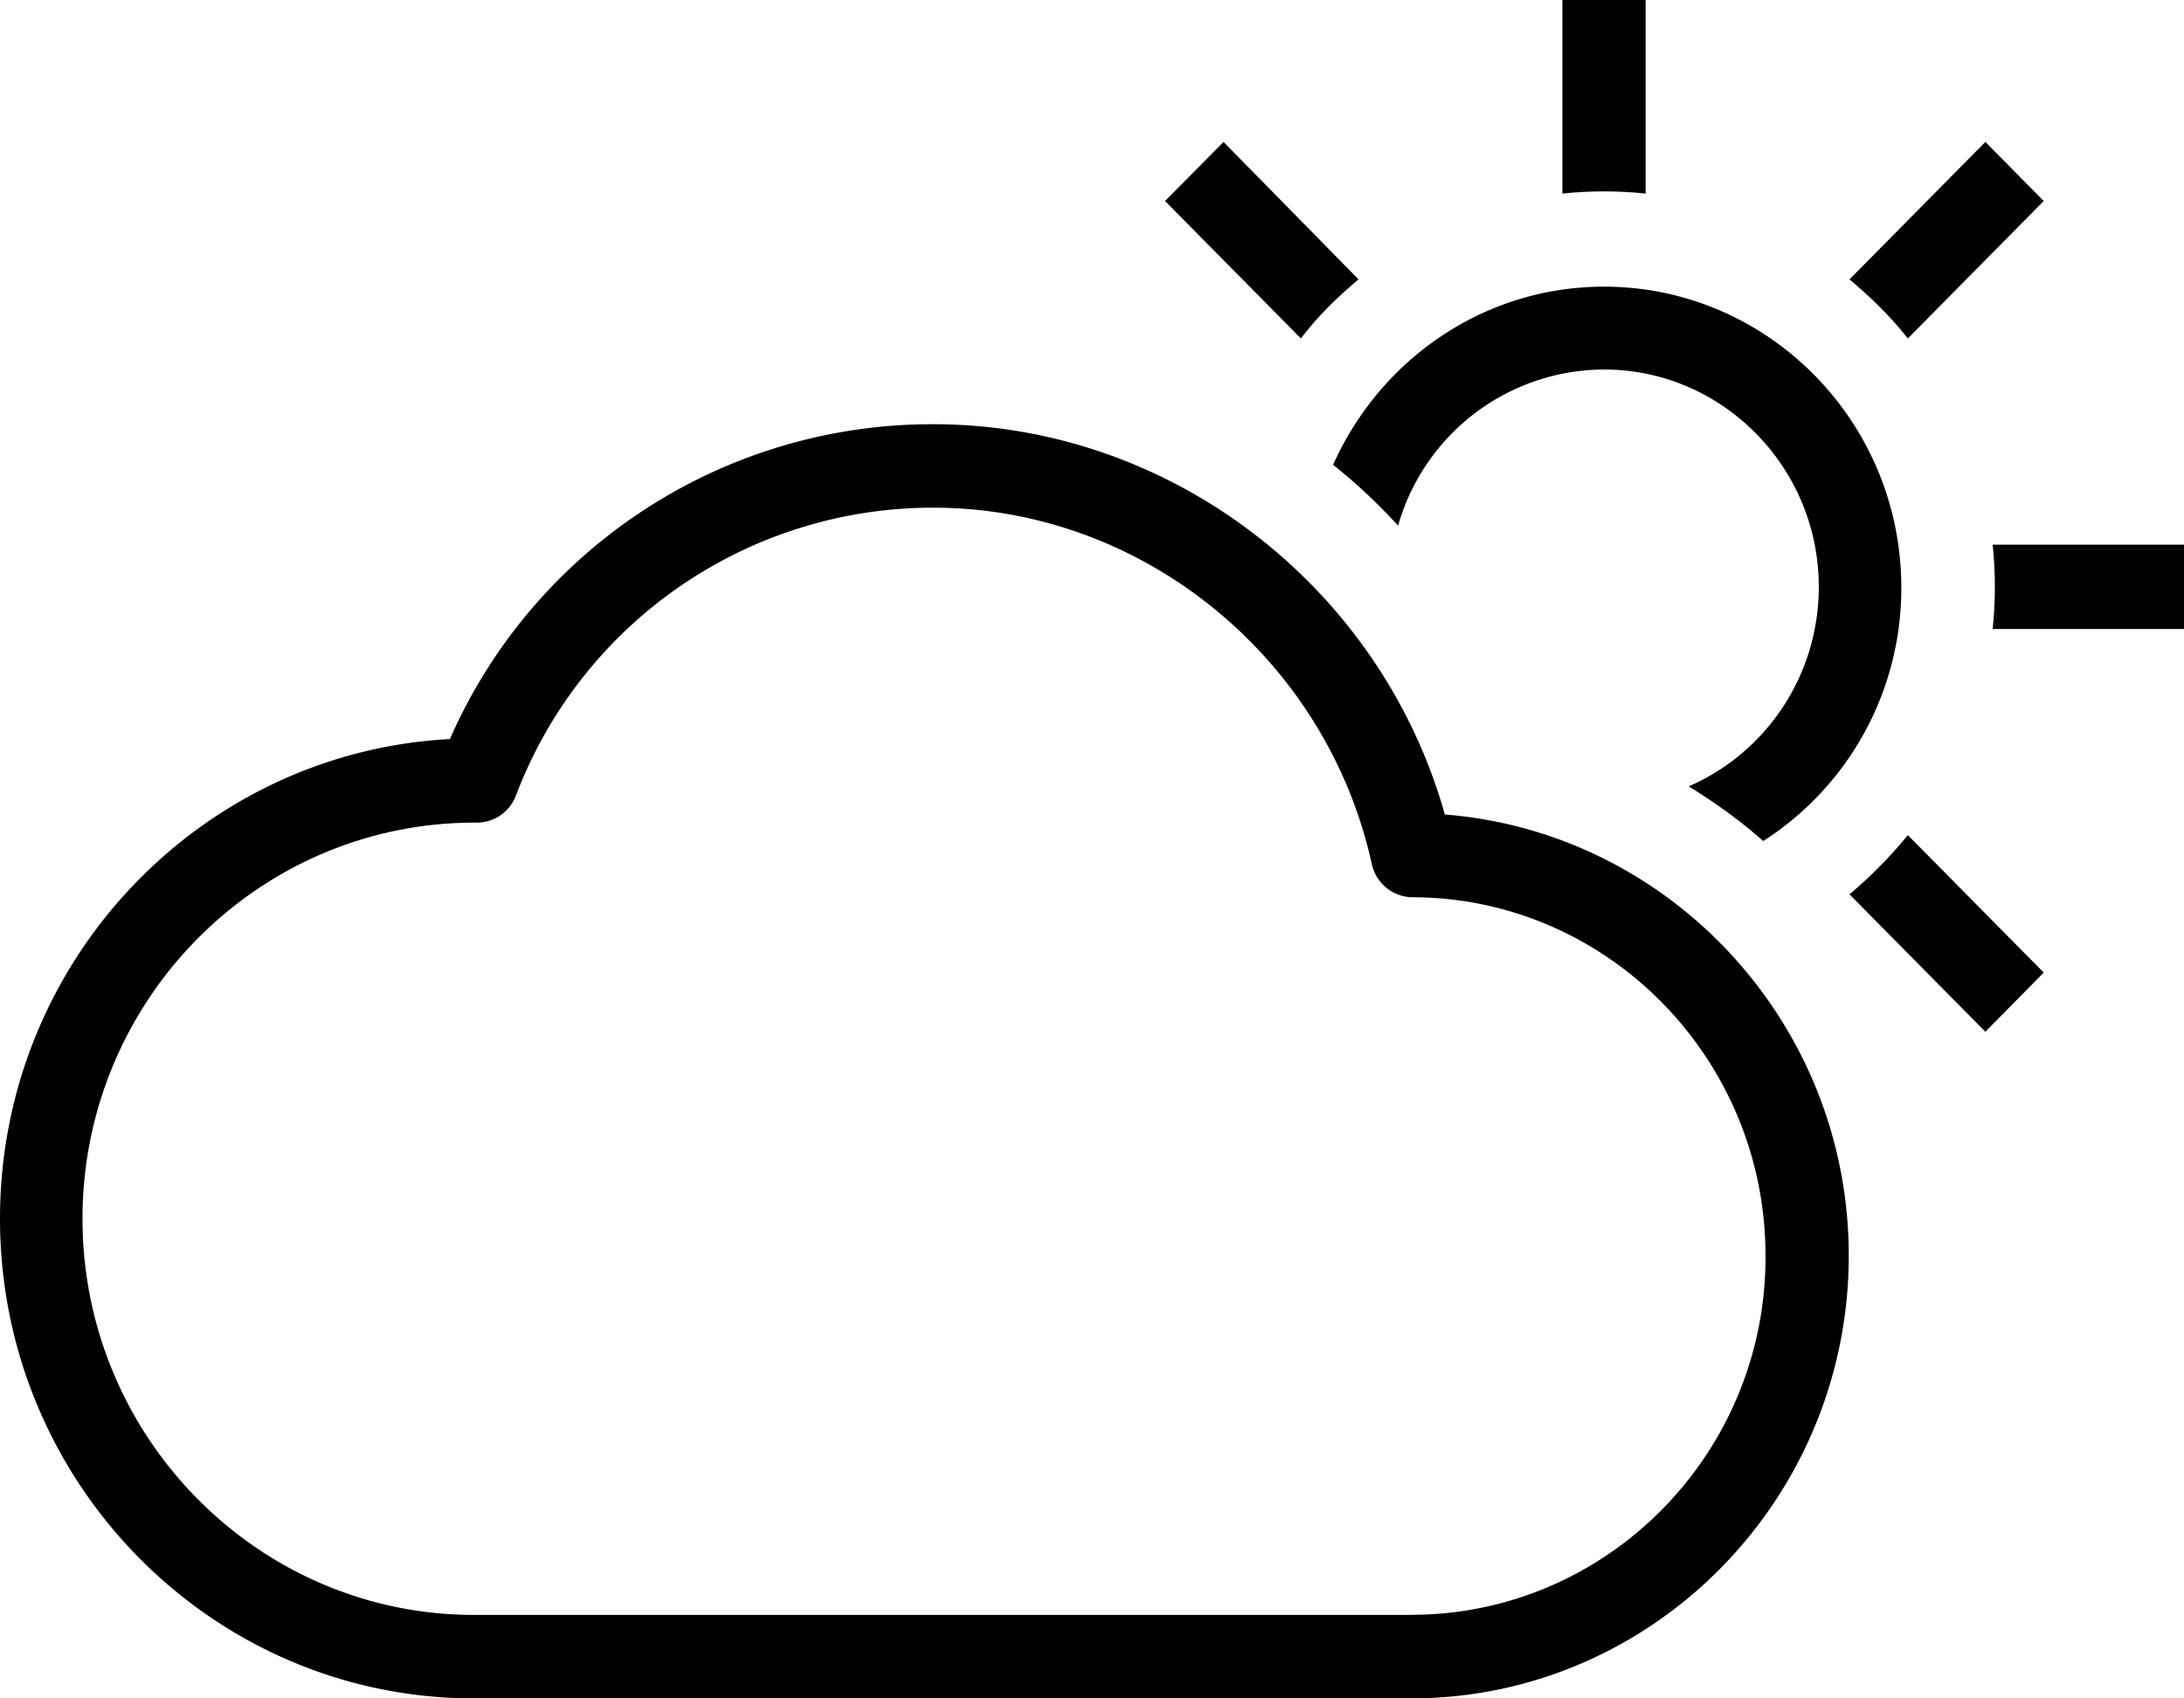 <svg width="18" height="14" viewBox="0 0 18 14" xmlns="http://www.w3.org/2000/svg"><path d="M11.197 2.303L10.084 1.17l-.482.487 1.12 1.133c.138-.183.3-.34.475-.487zm2.366-.707V0h-.686v1.596a3.237 3.237 0 0 1 .686 0zm2.161 1.194l1.12-1.133-.481-.487-1.12 1.133c.174.146.337.304.481.487zm.699 1.7a3.354 3.354 0 0 1 0 .695H18V4.49h-1.577zm-1.18 2.882l1.12 1.133.481-.488-1.12-1.133a3.663 3.663 0 0 1-.481.488zm-3.72-3.04a1.771 1.771 0 0 1 1.697-1.286c.975 0 1.77.804 1.77 1.791 0 .737-.44 1.371-1.072 1.645.217.134.422.28.614.451a2.474 2.474 0 0 0 1.138-2.09c0-1.37-1.101-2.48-2.45-2.48-.993 0-1.848.604-2.233 1.469.186.146.367.317.535.5zm.385 2.382c-.53-1.883-2.264-3.217-4.214-3.217a4.339 4.339 0 0 0-3.986 2.595C1.643 6.202 0 7.932 0 10.046 0 12.227 1.752 14 3.907 14h7.724c1.986 0 3.606-1.639 3.606-3.65 0-1.912-1.47-3.49-3.33-3.636zm-.277 6.598H3.907c-1.776 0-3.227-1.463-3.227-3.266 0-1.797 1.445-3.265 3.233-3.265h.018a.345.345 0 0 0 .32-.22 3.674 3.674 0 0 1 3.443-2.376c1.721 0 3.238 1.237 3.612 2.937a.347.347 0 0 0 .33.274c1.608 0 2.915 1.328 2.915 2.955.006 1.632-1.307 2.96-2.92 2.96z"/></svg>